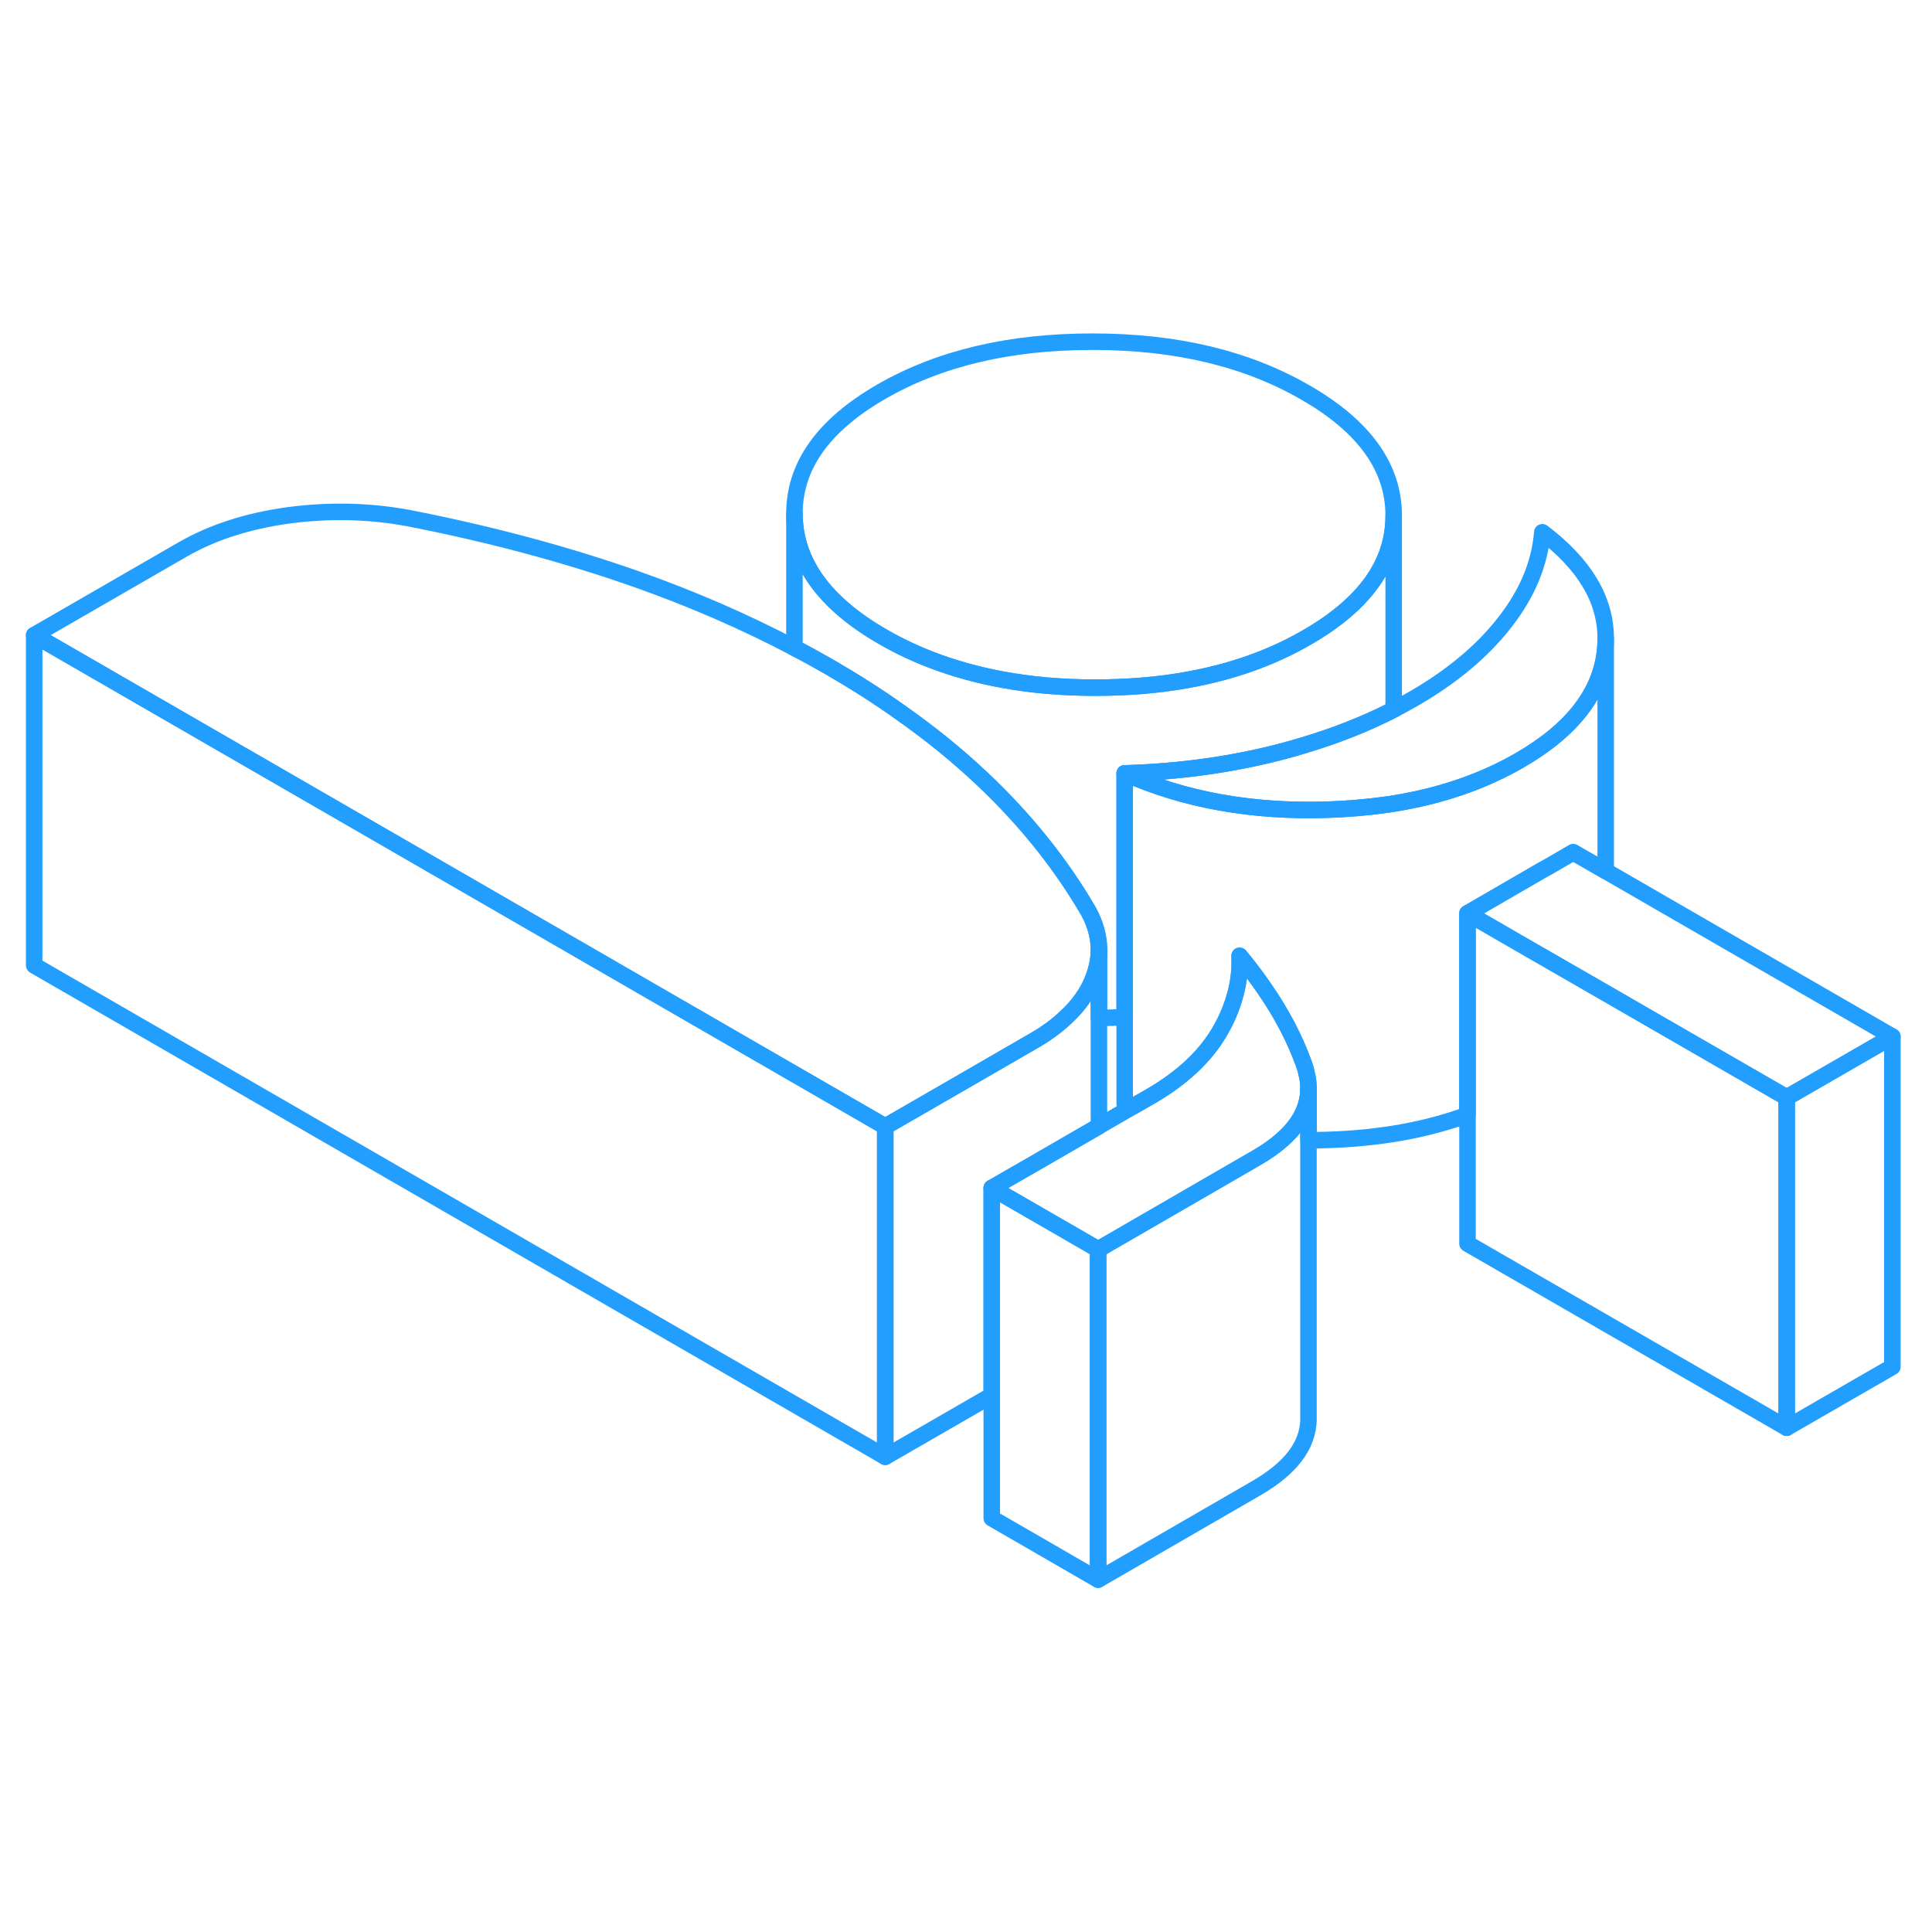 <svg width="48" height="48" viewBox="0 0 117 80" fill="none" xmlns="http://www.w3.org/2000/svg" stroke-width="1px" stroke-linecap="round" stroke-linejoin="round"><path d="M114.6 44.273L108.2 47.963L97.09 41.553L91.67 38.433L88.87 36.813L93.34 34.223L93.74 34.003L95.27 33.113L97.25 34.253L114.6 44.273Z" stroke="#229EFF" stroke-linejoin="round"/><path d="M79.24 47.343V47.413C79.24 48.543 78.71 49.583 77.65 50.513C77.22 50.903 76.7 51.263 76.1 51.613L66.54 57.143L66.5 57.163L66.02 56.883L60.06 53.443L62.6 51.983L66.54 49.703L68.58 48.523L68.98 48.293L69.66 47.903C71.58 46.793 72.98 45.483 73.85 43.993C74.24 43.333 74.53 42.673 74.73 42.003C75 41.143 75.11 40.263 75.07 39.383C75.61 40.033 76.11 40.693 76.56 41.353C77.6 42.853 78.4 44.373 78.96 45.923C79.04 46.143 79.1 46.353 79.14 46.573C79.21 46.833 79.23 47.093 79.24 47.343Z" stroke="#229EFF" stroke-linejoin="round"/><path d="M97.24 20.133V20.173C97.24 20.393 97.23 20.613 97.21 20.833C96.96 23.453 95.23 25.693 92.03 27.543C89.81 28.823 87.27 29.703 84.4 30.163C84.24 30.193 84.09 30.213 83.93 30.233C82.8 30.393 81.63 30.493 80.4 30.533C75.86 30.683 71.76 29.953 68.11 28.333C71.37 28.243 74.52 27.813 77.54 27.033C78.54 26.773 79.51 26.473 80.44 26.153C81.85 25.663 83.17 25.103 84.4 24.473C84.81 24.263 85.2 24.043 85.59 23.823C87.93 22.473 89.79 20.923 91.14 19.173C92.5 17.433 93.25 15.613 93.4 13.733C95.94 15.653 97.23 17.783 97.24 20.133Z" stroke="#229EFF" stroke-linejoin="round"/><path d="M84.4 12.693V12.743C84.4 15.633 82.65 18.083 79.14 20.103C77 21.343 74.57 22.203 71.86 22.683C70.13 22.993 68.28 23.143 66.31 23.143C64.34 23.143 62.44 22.983 60.68 22.653C58 22.153 55.59 21.293 53.45 20.053C49.91 18.013 48.13 15.533 48.11 12.633C48.1 9.723 49.85 7.253 53.37 5.223C56.89 3.193 61.17 2.183 66.2 2.193C71.23 2.193 75.52 3.223 79.06 5.273C82.61 7.313 84.39 9.793 84.4 12.693Z" stroke="#229EFF" stroke-linejoin="round"/><path d="M66.55 38.903V39.013C66.55 39.613 66.42 40.223 66.17 40.843C65.84 41.653 65.3 42.413 64.56 43.093C64.01 43.623 63.35 44.103 62.58 44.543L57.89 47.253L53.61 49.723L24.31 32.803L2.07 19.963L11.03 14.793C12.85 13.743 14.98 13.053 17.44 12.713C19.91 12.383 22.31 12.433 24.67 12.863C29.65 13.833 34.28 15.073 38.54 16.573C41.96 17.783 45.15 19.173 48.11 20.733C48.84 21.103 49.55 21.503 50.25 21.903C51.75 22.773 53.17 23.673 54.5 24.623C56.31 25.893 57.98 27.243 59.48 28.663C62.09 31.123 64.23 33.793 65.91 36.673C66.31 37.403 66.53 38.153 66.55 38.903Z" stroke="#229EFF" stroke-linejoin="round"/><path d="M53.61 49.723V69.723L2.07 39.963V19.963L24.31 32.803L53.61 49.723Z" stroke="#229EFF" stroke-linejoin="round"/><path d="M79.24 47.413V67.503C79.2 69.053 78.15 70.423 76.1 71.613L66.5 77.163V57.163L66.54 57.143L76.1 51.613C76.7 51.263 77.22 50.903 77.65 50.513C78.71 49.583 79.24 48.543 79.24 47.413Z" stroke="#229EFF" stroke-linejoin="round"/><path d="M66.5 57.163V77.163L60.06 73.443V53.443L66.02 56.883L66.5 57.163Z" stroke="#229EFF" stroke-linejoin="round"/><path d="M66.55 39.013V49.703L62.6 51.983L60.06 53.443V66.003L53.61 69.723V49.723L57.89 47.253L62.58 44.543C63.35 44.103 64.01 43.623 64.56 43.093C65.3 42.413 65.84 41.653 66.17 40.843C66.42 40.223 66.55 39.613 66.55 39.013Z" stroke="#229EFF" stroke-linejoin="round"/><path d="M114.6 44.273V64.273L108.2 67.963V47.963L114.6 44.273Z" stroke="#229EFF" stroke-linejoin="round"/><path d="M108.2 47.963V67.963L88.87 56.813V36.813L91.67 38.433L97.09 41.553L108.2 47.963Z" stroke="#229EFF" stroke-linejoin="round"/><path d="M97.25 34.253L95.27 33.113L93.74 34.003L93.34 34.223L88.87 36.813V49.013C86.37 49.933 83.55 50.433 80.4 50.533C80.01 50.543 79.62 50.553 79.24 50.553V47.343C79.23 47.093 79.21 46.833 79.14 46.573C79.1 46.353 79.04 46.143 78.96 45.923C78.4 44.373 77.6 42.853 76.56 41.353C76.11 40.693 75.61 40.033 75.07 39.383C75.11 40.263 75 41.143 74.73 42.003C74.53 42.673 74.24 43.333 73.85 43.993C72.98 45.483 71.58 46.793 69.66 47.903L68.98 48.293L68.58 48.523C68.42 48.473 68.26 48.403 68.11 48.333V28.333C71.76 29.953 75.86 30.683 80.4 30.533C81.63 30.493 82.8 30.393 83.93 30.233C84.09 30.213 84.24 30.193 84.4 30.163C87.27 29.703 89.81 28.823 92.03 27.543C95.23 25.693 96.96 23.453 97.21 20.833C97.23 20.613 97.24 20.393 97.24 20.173V34.253H97.25Z" stroke="#229EFF" stroke-linejoin="round"/><path d="M84.4 12.743V24.473C83.17 25.103 81.85 25.663 80.44 26.153C79.51 26.473 78.54 26.773 77.54 27.033C74.52 27.813 71.37 28.243 68.11 28.333V43.093C67.6 43.123 67.08 43.143 66.55 43.143V38.903C66.53 38.153 66.31 37.403 65.91 36.673C64.23 33.793 62.09 31.123 59.48 28.663C57.98 27.243 56.31 25.893 54.5 24.623C53.17 23.673 51.75 22.773 50.25 21.903C49.55 21.503 48.84 21.103 48.11 20.733V12.633C48.13 15.533 49.91 18.013 53.45 20.053C55.59 21.293 58 22.153 60.68 22.653C62.44 22.983 64.32 23.143 66.31 23.143C68.3 23.143 70.13 22.993 71.86 22.683C74.57 22.203 77 21.343 79.14 20.103C82.65 18.083 84.4 15.633 84.4 12.743Z" stroke="#229EFF" stroke-linejoin="round"/></svg>